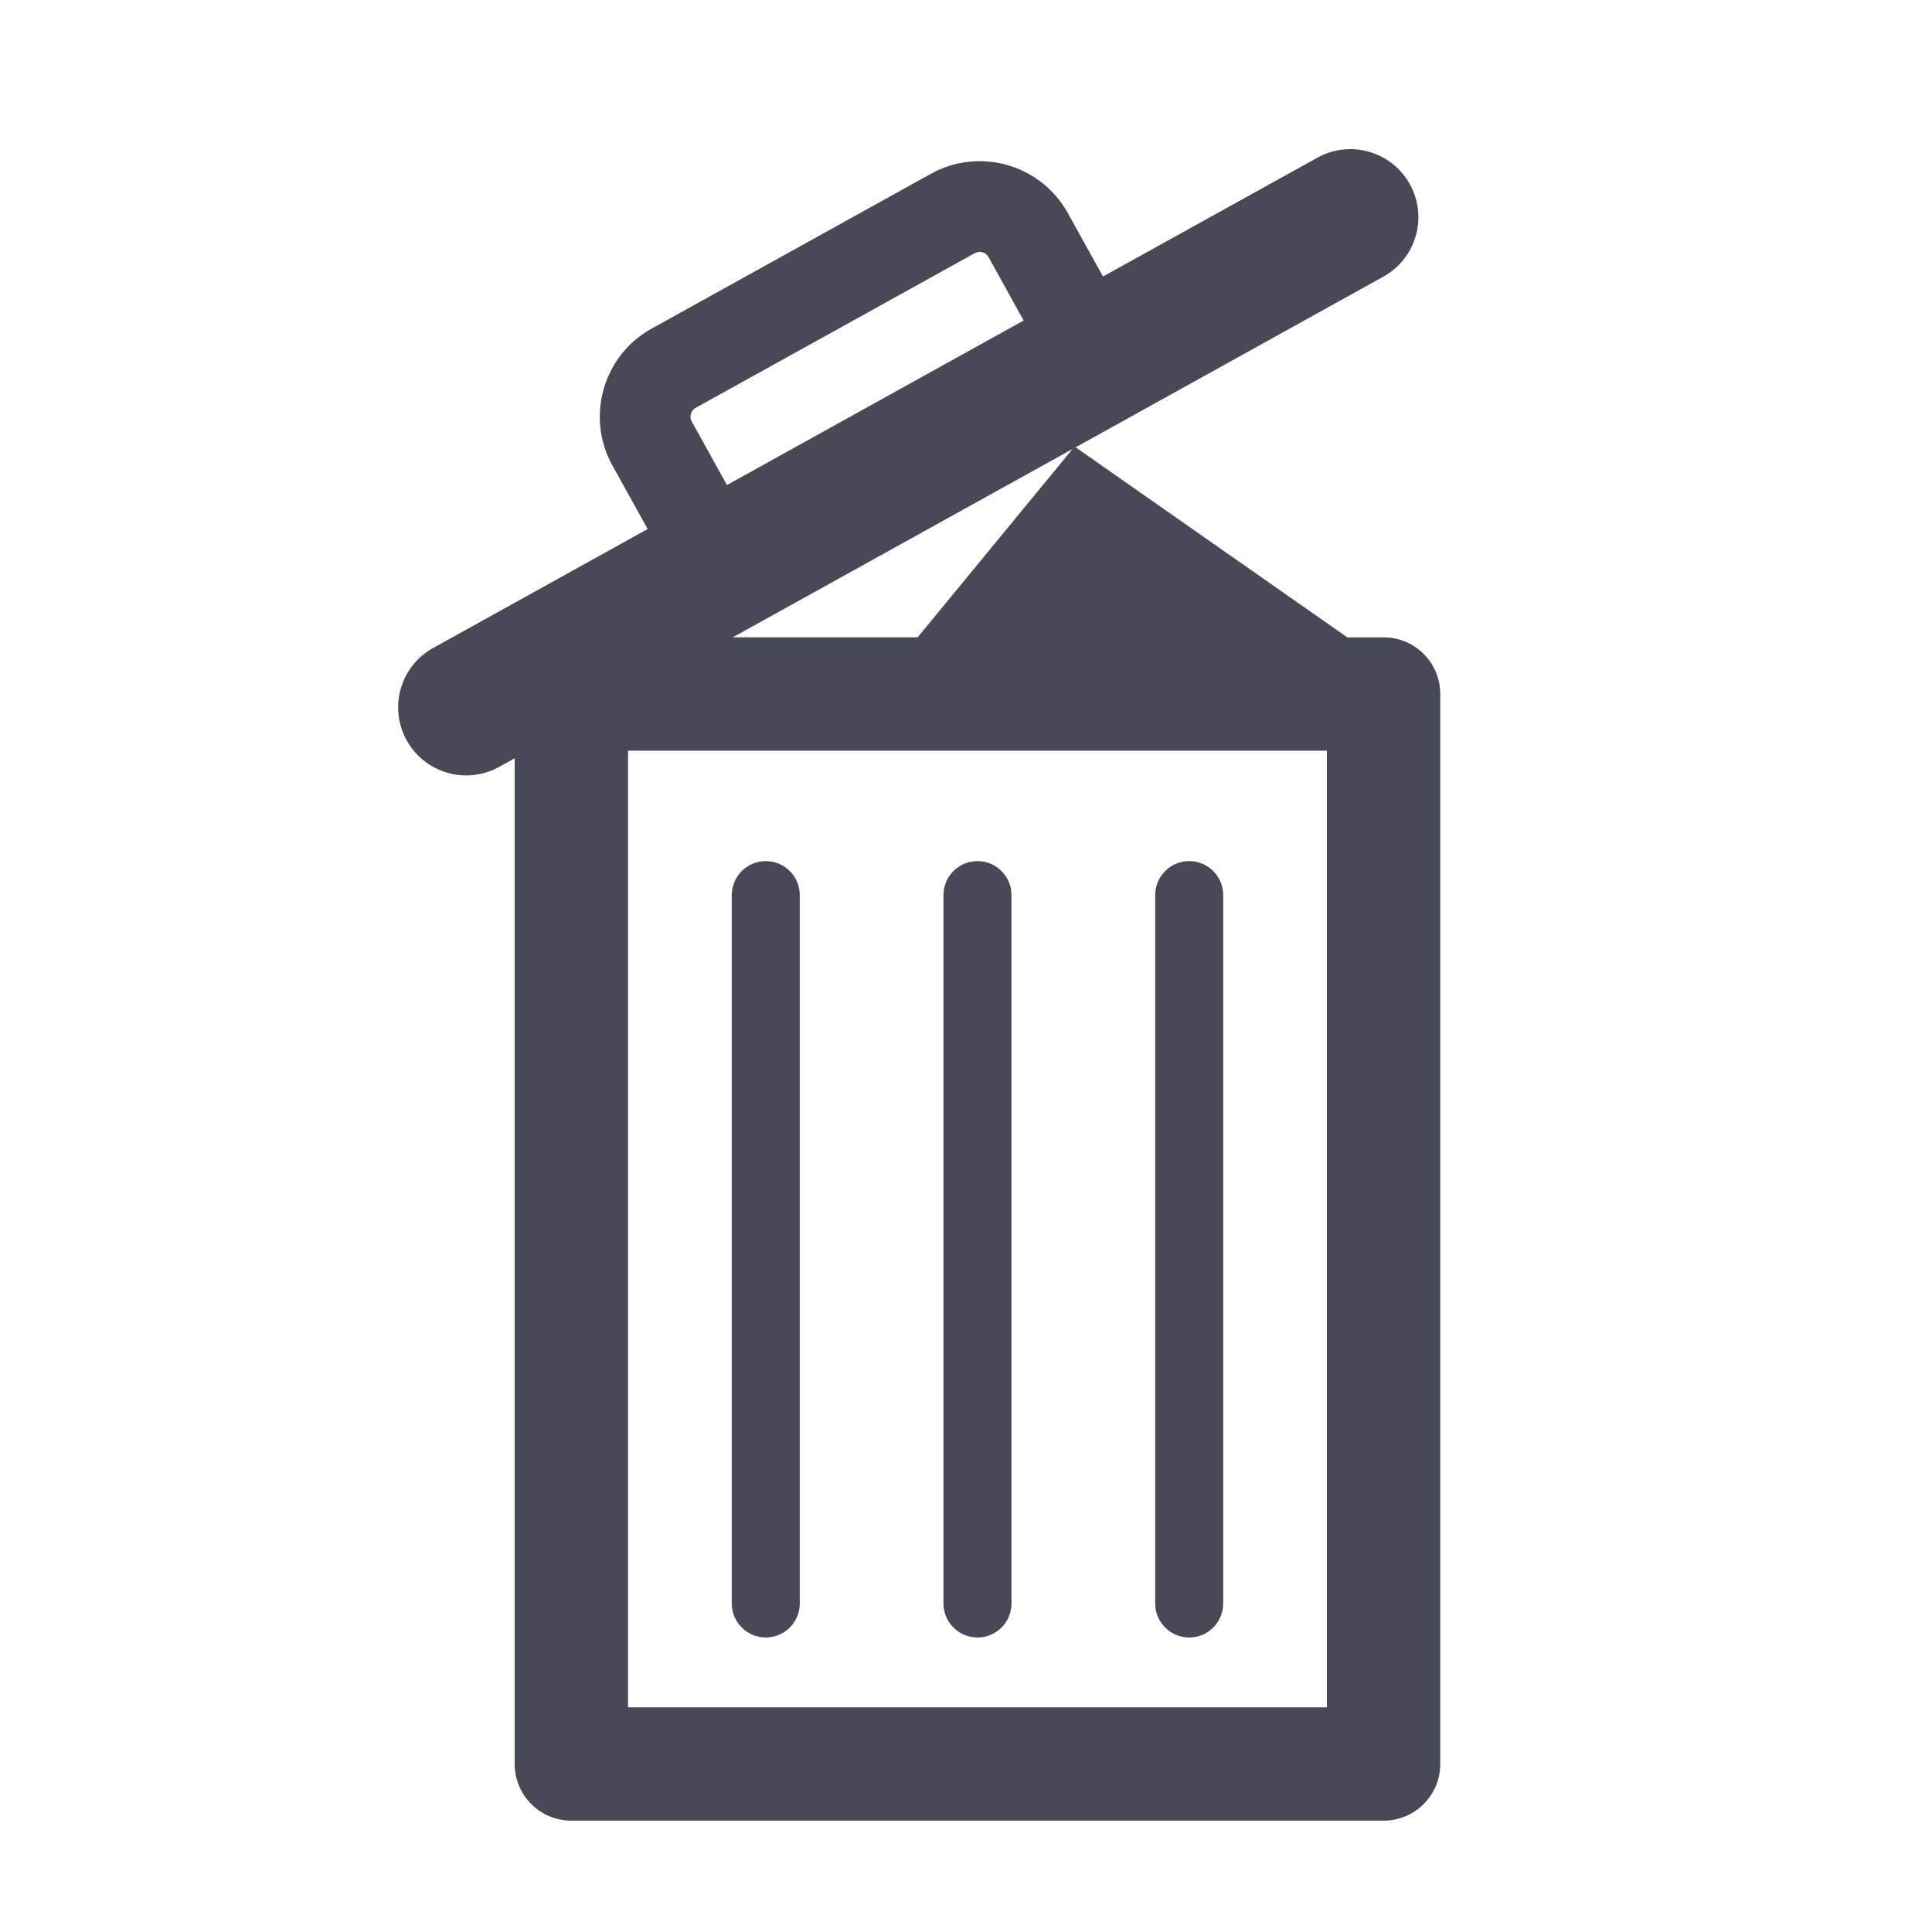 <?xml version="1.0" ?><!DOCTYPE svg  PUBLIC '-//W3C//DTD SVG 1.1//EN'  'http://www.w3.org/Graphics/SVG/1.1/DTD/svg11.dtd'><svg enable-background="new 0 0 56.693 56.693" height="56.693px" id="Layer_1" version="1.1" viewBox="0 0 56.693 56.693" width="56.693px" xml:space="preserve" xmlns="http://www.w3.org/2000/svg" xmlns:xlink="http://www.w3.org/1999/xlink"><g><path d="M40.6,18.702h-1.065l-7.971-5.576l9.03-5.008c0.963-0.533,1.312-1.748,0.777-2.713   c-0.534-0.963-1.75-1.312-2.712-0.778l-6.293,3.487L31.333,6.25c-0.791-1.425-2.592-1.94-4.015-1.151l-8.199,4.545   c-1.423,0.789-1.938,2.589-1.149,4.014l1.035,1.866l-6.293,3.489c-0.965,0.533-1.312,1.748-0.778,2.713   c0.364,0.656,1.046,1.029,1.748,1.029c0.327,0,0.659-0.082,0.966-0.251l0.455-0.253v29.513c0,0.918,0.745,1.662,1.662,1.662H40.6   c0.919,0,1.663-0.744,1.663-1.662v-31.4C42.263,19.446,41.519,18.702,40.6,18.702z M20.298,12.368   c-0.079-0.141-0.027-0.318,0.112-0.398l8.198-4.543c0.141-0.078,0.319-0.025,0.397,0.113l1.033,1.865l-8.706,4.828L20.298,12.368z    M31.472,13.176l-4.544,5.525h-5.423L31.472,13.176z M38.937,50.1H18.429V22.028h20.508V50.1z" fill="#474A56"/><path d="M22.471,48.051c0.551,0,0.998-0.447,0.998-1V26.268c0-0.553-0.447-1-0.998-1s-0.998,0.447-0.998,1v20.783   C21.473,47.604,21.92,48.051,22.471,48.051z" fill="#474A56"/><path d="M28.684,48.051c0.551,0,0.997-0.447,0.997-1V26.268c0-0.553-0.446-1-0.997-1c-0.552,0-0.999,0.447-0.999,1   v20.783C27.685,47.604,28.132,48.051,28.684,48.051z" fill="#474A56"/><path d="M34.896,48.051c0.552,0,0.998-0.447,0.998-1V26.268c0-0.553-0.446-1-0.998-1c-0.551,0-0.998,0.447-0.998,1   v20.783C33.897,47.604,34.345,48.051,34.896,48.051z" fill="#474A56"/></g></svg>